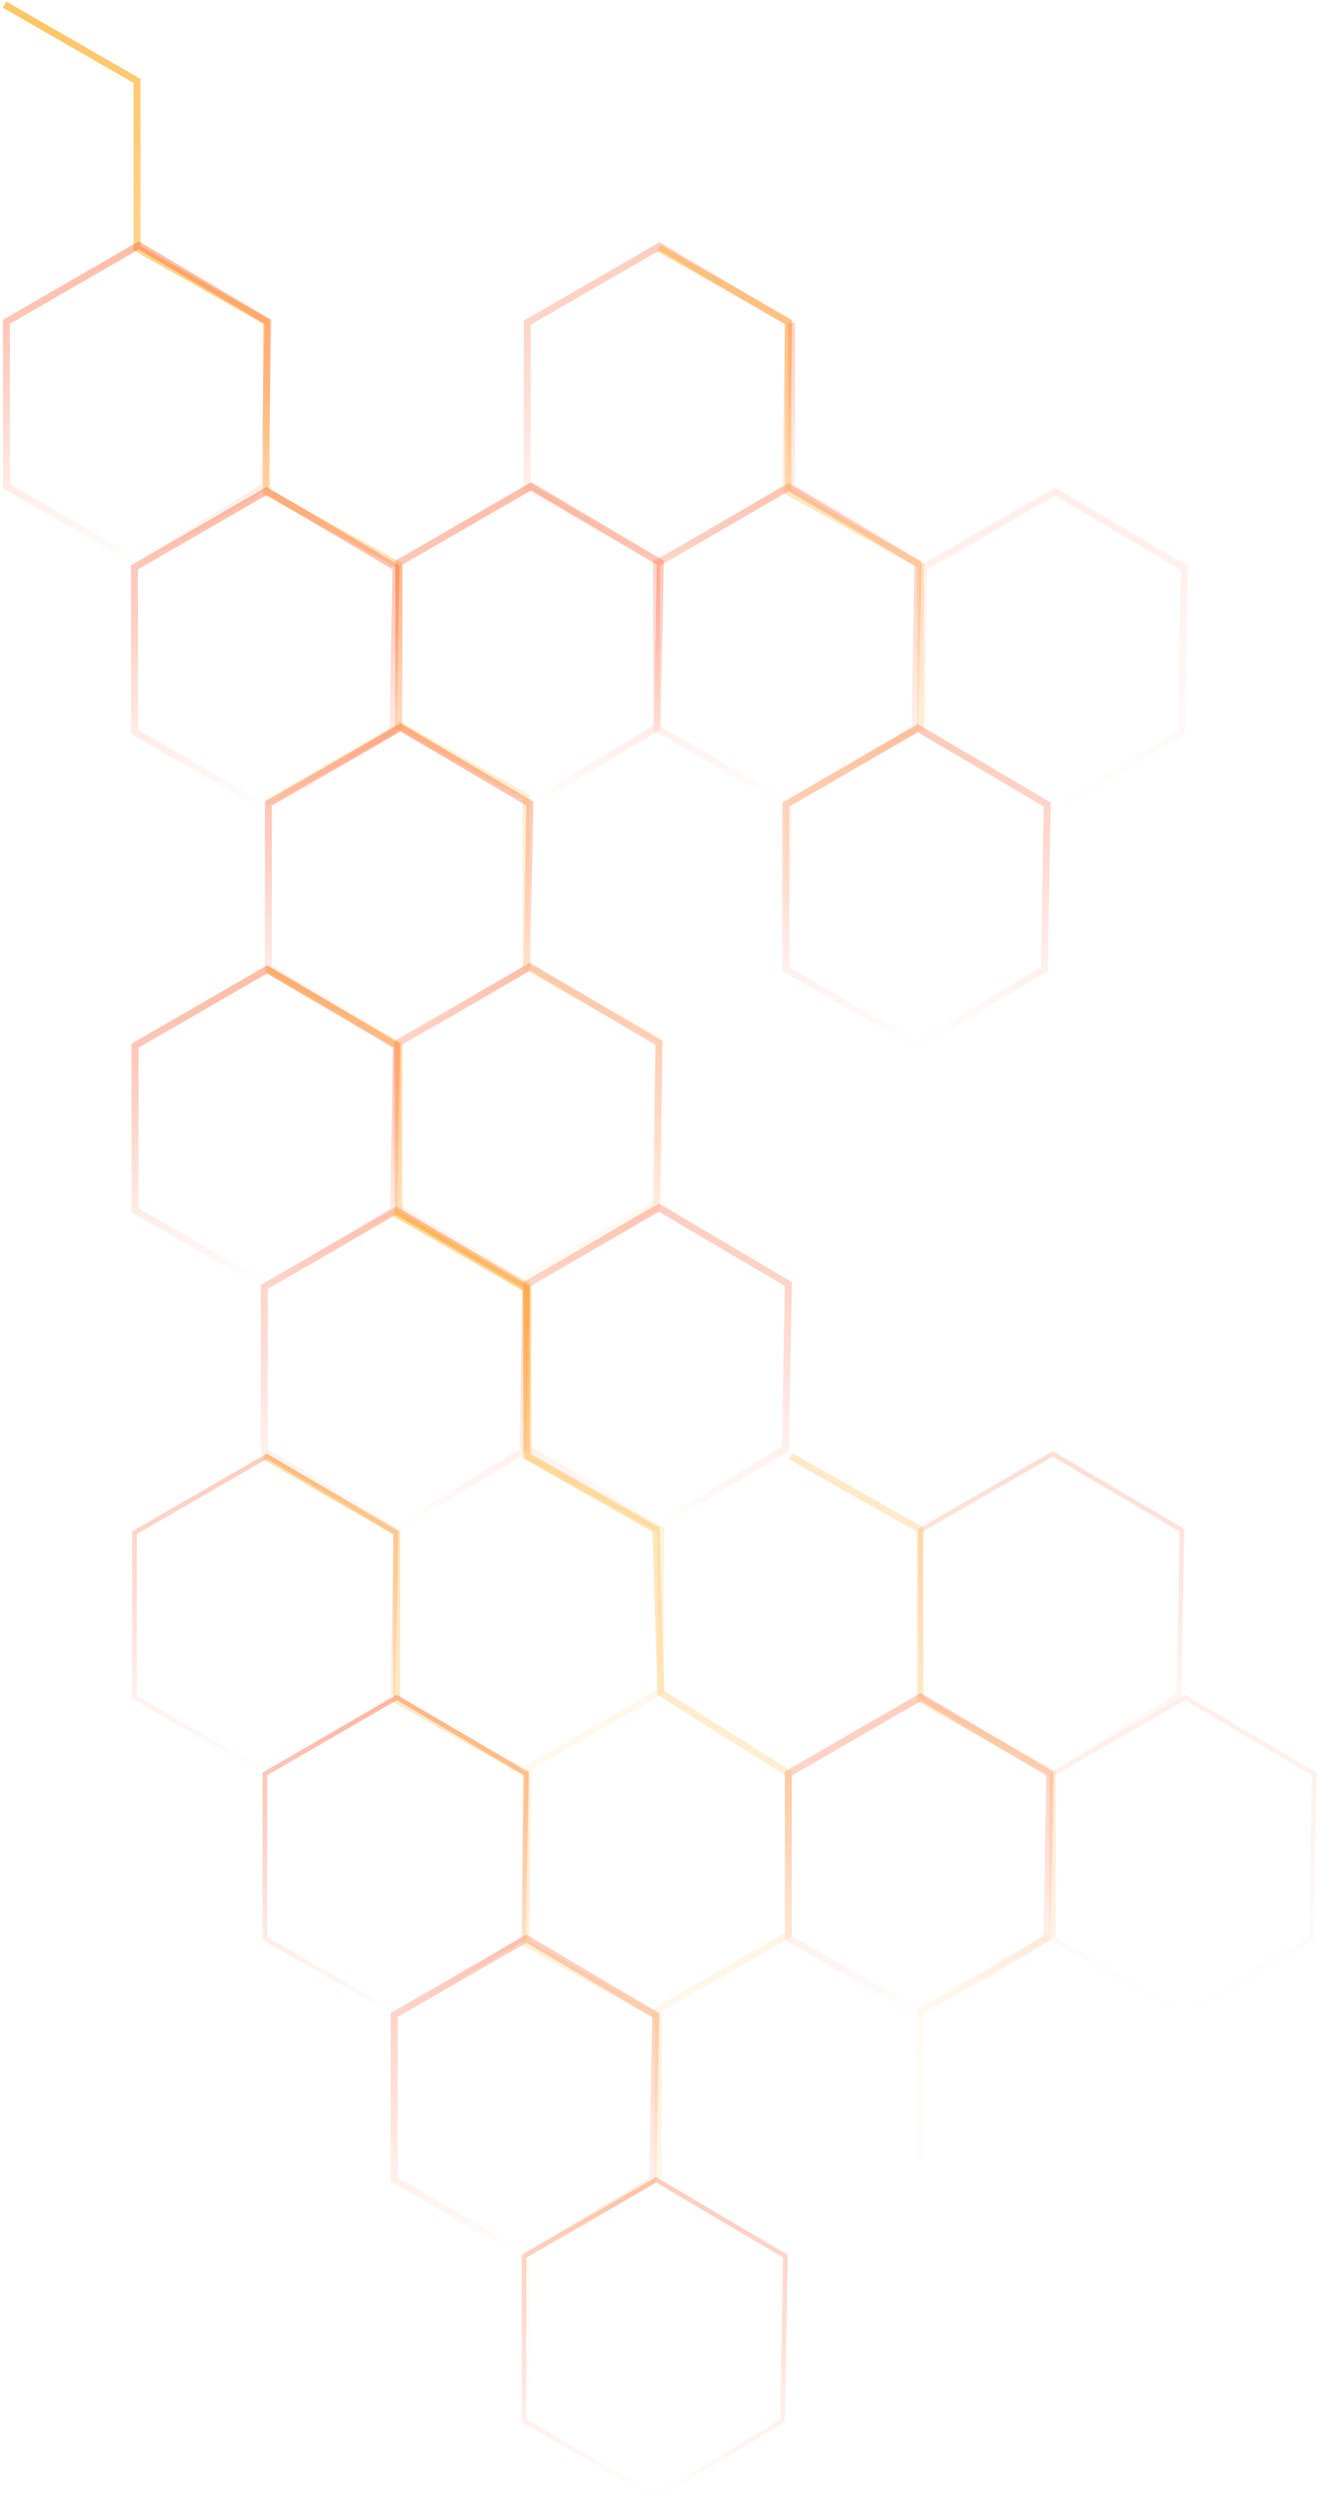 <svg width="284" height="539" viewBox="0 0 284 539" fill="none" xmlns="http://www.w3.org/2000/svg">
<path d="M1 1L29.545 17.452V53.52L57.455 69.339V106.04L86 121.859V156.661L57.455 173.113" stroke="url(#paint0_linear_339_2252)" stroke-opacity="0.6" stroke-width="1.5"/>
<path d="M141.765 156.806L142.398 121.329L114.524 104.857L86.015 121.329V156.806L114.524 173.277L141.765 156.806Z" stroke="url(#paint1_linear_339_2252)" stroke-opacity="0.4" stroke-width="1.5"/>
<path d="M57.144 104.857L57.777 69.38L29.902 52.908L1.394 69.38V104.857L29.902 121.328L57.144 104.857Z" stroke="url(#paint2_linear_339_2252)" stroke-opacity="0.4" stroke-width="1.5"/>
<path d="M84.749 157.806L85.383 122.329L57.508 105.857L29 122.329V157.806L57.508 174.277L84.749 157.806Z" stroke="url(#paint3_linear_339_2252)" stroke-opacity="0.4" stroke-width="1.5"/>
<path d="M113.624 208.753L114.258 173.276L86.383 156.805L57.875 173.276V208.753L86.383 225.225L113.624 208.753Z" stroke="url(#paint4_linear_339_2252)" stroke-opacity="0.4" stroke-width="1.5"/>
<path d="M197.324 157.003L197.957 121.526L170.082 105.055L141.574 121.526V157.003L170.082 173.475L197.324 157.003Z" stroke="url(#paint5_linear_339_2252)" stroke-opacity="0.3" stroke-width="1.5"/>
<path d="M225.199 208.952L225.832 173.475L197.957 157.004L169.449 173.475V208.952L197.957 225.424L225.199 208.952Z" stroke="url(#paint6_linear_339_2252)" stroke-opacity="0.3" stroke-width="1.5"/>
<path d="M140.749 469.949L141.383 434.471L113.508 418L85 434.471V469.949L113.508 486.42L140.749 469.949Z" stroke="url(#paint7_linear_339_2252)" stroke-opacity="0.3" stroke-width="1.5"/>
<path d="M169.449 105.056L170.082 69.579L142.207 53.107L113.699 69.579V105.056L142.207 121.527L169.449 105.056Z" stroke="url(#paint8_linear_339_2252)" stroke-opacity="0.3" stroke-width="1.5"/>
<path d="M199.223 121.527L170.714 105.056V69.579" stroke="url(#paint9_linear_339_2252)" stroke-opacity="0.3" stroke-width="1.5"/>
<path d="M225.749 417.882L226.383 382.405L198.508 365.933L170 382.405V417.882L198.508 434.353L225.749 417.882Z" stroke="url(#paint10_linear_339_2252)" stroke-opacity="0.3" stroke-width="1.5"/>
<path d="M254.749 157.949L255.383 122.471L227.508 106L199 122.471V157.949L227.508 174.42L254.749 157.949Z" stroke="url(#paint11_linear_339_2252)" stroke-opacity="0.1" stroke-width="1.5"/>
<path d="M112.749 312.949L113.383 277.471L85.508 261L57 277.471V312.949L85.508 329.42L112.749 312.949Z" stroke="url(#paint12_linear_339_2252)" stroke-opacity="0.3" stroke-width="1.5"/>
<path d="M254.248 365.429L254.882 329.952L227.007 313.48L198.499 329.952V365.429L227.007 381.9L254.248 365.429Z" stroke="url(#paint13_linear_339_2252)" stroke-opacity="0.2"/>
<path d="M282.749 417.949L283.383 382.471L255.508 366L227 382.471V417.949L255.508 434.42L282.749 417.949Z" stroke="url(#paint14_linear_339_2252)" stroke-opacity="0.1"/>
<path d="M168.749 521.949L169.383 486.471L141.508 470L113 486.471V521.949L141.508 538.42L168.749 521.949Z" stroke="url(#paint15_linear_339_2252)" stroke-opacity="0.3"/>
<path d="M142.047 53.52L169.957 69.339V106.04L198.502 121.859V156.661L169.957 173.113V207.282L196.599 225" stroke="url(#paint16_linear_339_2252)" stroke-opacity="0.5" stroke-width="1.5"/>
<path d="M170.541 314L198.451 329.819V366.52L226.996 382.339V417.141L198.451 433.593V467.763L225.093 485.48" stroke="url(#paint17_linear_339_2252)" stroke-opacity="0.3" stroke-width="1.5"/>
<path d="M84.865 260.949L85.498 225.471L57.623 209L29.115 225.471V260.949L57.623 277.42L84.865 260.949Z" stroke="url(#paint18_linear_339_2252)" stroke-opacity="0.4" stroke-width="1.5"/>
<path d="M112.865 417.949L113.498 382.471L85.623 366L57.115 382.471V417.949L85.623 434.42L112.865 417.949Z" stroke="url(#paint19_linear_339_2252)" stroke-opacity="0.4"/>
<path d="M141.499 260.392L142.133 224.915L114.258 208.444L85.75 224.915V260.392L114.258 276.864L141.499 260.392Z" stroke="url(#paint20_linear_339_2252)" stroke-opacity="0.3" stroke-width="1.5"/>
<path d="M169.372 312.341L170.006 276.864L142.131 260.392L113.623 276.864V312.341L142.131 328.812L169.372 312.341Z" stroke="url(#paint21_linear_339_2252)" stroke-opacity="0.3" stroke-width="1.5"/>
<path d="M84.749 365.949L85.383 330.471L57.508 314L29 330.471V365.949L57.508 382.42L84.749 365.949Z" stroke="url(#paint22_linear_339_2252)" stroke-opacity="0.3"/>
<path d="M85 261.48L113.545 277.932V314L141.455 329.819L142.5 365L170 382.339V417.141L141.455 433.593V467.763L168.097 485.48" stroke="url(#paint23_linear_339_2252)" stroke-opacity="0.4" stroke-width="1.5"/>
<path d="M85.545 156L113.455 171.819V208.52L142 224.339V259.141L113.455 275.593V309.763L140.097 327.48" stroke="url(#paint24_linear_339_2252)" stroke-opacity="0.25" stroke-width="1.5"/>
<path d="M57.498 209L86.043 225.452V261.52L113.953 277.339V314.04L142.498 329.859V364.661L113.953 381.113V415.282L140.595 433" stroke="url(#paint25_linear_339_2252)" stroke-opacity="0.3" stroke-width="1.5"/>
<path d="M57 314L85.545 330.452V366.52L113.455 382.339V419.04L142 434.859V469.661L113.455 486.113V520.282L140.097 538" stroke="url(#paint26_linear_339_2252)" stroke-opacity="0.3" stroke-width="1.5"/>
<defs>
<linearGradient id="paint0_linear_339_2252" x1="43.5" y1="1" x2="43.5" y2="225" gradientUnits="userSpaceOnUse">
<stop offset="0.016" stop-color="#FFA000"/>
<stop offset="0.935" stop-color="#FFA000" stop-opacity="0"/>
</linearGradient>
<linearGradient id="paint1_linear_339_2252" x1="114.207" y1="104.857" x2="114.207" y2="173.277" gradientUnits="userSpaceOnUse">
<stop stop-color="#FF5A23"/>
<stop offset="0.469" stop-color="#FF3200" stop-opacity="0.531"/>
<stop offset="0.469" stop-color="#FF3200" stop-opacity="0.531"/>
<stop offset="1" stop-color="#FF3200" stop-opacity="0"/>
</linearGradient>
<linearGradient id="paint2_linear_339_2252" x1="29.586" y1="52.908" x2="29.586" y2="121.328" gradientUnits="userSpaceOnUse">
<stop stop-color="#FF5A23"/>
<stop offset="0.469" stop-color="#FF3200" stop-opacity="0.531"/>
<stop offset="0.469" stop-color="#FF3200" stop-opacity="0.531"/>
<stop offset="1" stop-color="#FF3200" stop-opacity="0"/>
</linearGradient>
<linearGradient id="paint3_linear_339_2252" x1="57.191" y1="105.857" x2="57.191" y2="174.277" gradientUnits="userSpaceOnUse">
<stop stop-color="#FF5A23"/>
<stop offset="0.469" stop-color="#FF3200" stop-opacity="0.531"/>
<stop offset="0.469" stop-color="#FF3200" stop-opacity="0.531"/>
<stop offset="1" stop-color="#FF3200" stop-opacity="0"/>
</linearGradient>
<linearGradient id="paint4_linear_339_2252" x1="86.066" y1="156.805" x2="86.066" y2="225.225" gradientUnits="userSpaceOnUse">
<stop stop-color="#FF5A23"/>
<stop offset="0.469" stop-color="#FF3200" stop-opacity="0.531"/>
<stop offset="0.469" stop-color="#FF3200" stop-opacity="0.531"/>
<stop offset="1" stop-color="#FF3200" stop-opacity="0"/>
</linearGradient>
<linearGradient id="paint5_linear_339_2252" x1="169.765" y1="105.055" x2="169.765" y2="173.475" gradientUnits="userSpaceOnUse">
<stop stop-color="#FF5A23"/>
<stop offset="0.469" stop-color="#FF3200" stop-opacity="0.531"/>
<stop offset="0.469" stop-color="#FF3200" stop-opacity="0.531"/>
<stop offset="1" stop-color="#FF3200" stop-opacity="0"/>
</linearGradient>
<linearGradient id="paint6_linear_339_2252" x1="197.64" y1="157.004" x2="197.64" y2="225.424" gradientUnits="userSpaceOnUse">
<stop stop-color="#FF5A23"/>
<stop offset="0.469" stop-color="#FF3200" stop-opacity="0.531"/>
<stop offset="0.469" stop-color="#FF3200" stop-opacity="0.531"/>
<stop offset="1" stop-color="#FF3200" stop-opacity="0"/>
</linearGradient>
<linearGradient id="paint7_linear_339_2252" x1="113.191" y1="418" x2="113.191" y2="486.42" gradientUnits="userSpaceOnUse">
<stop stop-color="#FF5A23"/>
<stop offset="0.469" stop-color="#FF3200" stop-opacity="0.531"/>
<stop offset="0.469" stop-color="#FF3200" stop-opacity="0.531"/>
<stop offset="1" stop-color="#FF3200" stop-opacity="0"/>
</linearGradient>
<linearGradient id="paint8_linear_339_2252" x1="141.89" y1="53.107" x2="141.89" y2="121.527" gradientUnits="userSpaceOnUse">
<stop stop-color="#FF5A23"/>
<stop offset="0.469" stop-color="#FF3200" stop-opacity="0.531"/>
<stop offset="0.469" stop-color="#FF3200" stop-opacity="0.531"/>
<stop offset="1" stop-color="#FF3200" stop-opacity="0"/>
</linearGradient>
<linearGradient id="paint9_linear_339_2252" x1="198.906" y1="53.107" x2="198.906" y2="121.527" gradientUnits="userSpaceOnUse">
<stop stop-color="#FF5A23"/>
<stop offset="0.469" stop-color="#FF3200" stop-opacity="0.531"/>
<stop offset="0.469" stop-color="#FF3200" stop-opacity="0.531"/>
<stop offset="1" stop-color="#FF3200" stop-opacity="0"/>
</linearGradient>
<linearGradient id="paint10_linear_339_2252" x1="198.191" y1="365.933" x2="198.191" y2="434.353" gradientUnits="userSpaceOnUse">
<stop stop-color="#FF5A23"/>
<stop offset="0.469" stop-color="#FF3200" stop-opacity="0.531"/>
<stop offset="0.469" stop-color="#FF3200" stop-opacity="0.531"/>
<stop offset="1" stop-color="#FF3200" stop-opacity="0"/>
</linearGradient>
<linearGradient id="paint11_linear_339_2252" x1="227.191" y1="106" x2="227.191" y2="174.42" gradientUnits="userSpaceOnUse">
<stop stop-color="#FF5A23"/>
<stop offset="0.469" stop-color="#FF3200" stop-opacity="0.531"/>
<stop offset="0.469" stop-color="#FF3200" stop-opacity="0.531"/>
<stop offset="1" stop-color="#FF3200" stop-opacity="0"/>
</linearGradient>
<linearGradient id="paint12_linear_339_2252" x1="85.191" y1="261" x2="85.191" y2="329.42" gradientUnits="userSpaceOnUse">
<stop stop-color="#FF5A23"/>
<stop offset="0.469" stop-color="#FF3200" stop-opacity="0.531"/>
<stop offset="0.469" stop-color="#FF3200" stop-opacity="0.531"/>
<stop offset="1" stop-color="#FF3200" stop-opacity="0"/>
</linearGradient>
<linearGradient id="paint13_linear_339_2252" x1="226.69" y1="313.48" x2="226.69" y2="381.9" gradientUnits="userSpaceOnUse">
<stop stop-color="#FF5A23"/>
<stop offset="0.469" stop-color="#FF3200" stop-opacity="0.531"/>
<stop offset="0.469" stop-color="#FF3200" stop-opacity="0.531"/>
<stop offset="1" stop-color="#FF3200" stop-opacity="0"/>
</linearGradient>
<linearGradient id="paint14_linear_339_2252" x1="255.191" y1="366" x2="255.191" y2="434.42" gradientUnits="userSpaceOnUse">
<stop stop-color="#FF5A23"/>
<stop offset="0.469" stop-color="#FF3200" stop-opacity="0.531"/>
<stop offset="0.469" stop-color="#FF3200" stop-opacity="0.531"/>
<stop offset="1" stop-color="#FF3200" stop-opacity="0"/>
</linearGradient>
<linearGradient id="paint15_linear_339_2252" x1="141.191" y1="470" x2="141.191" y2="538.42" gradientUnits="userSpaceOnUse">
<stop stop-color="#FF5A23"/>
<stop offset="0.469" stop-color="#FF3200" stop-opacity="0.531"/>
<stop offset="0.469" stop-color="#FF3200" stop-opacity="0.531"/>
<stop offset="1" stop-color="#FF3200" stop-opacity="0"/>
</linearGradient>
<linearGradient id="paint16_linear_339_2252" x1="156.002" y1="1" x2="156.002" y2="225" gradientUnits="userSpaceOnUse">
<stop offset="0.016" stop-color="#FFA000"/>
<stop offset="0.935" stop-color="#FFA000" stop-opacity="0"/>
</linearGradient>
<linearGradient id="paint17_linear_339_2252" x1="184.496" y1="261.48" x2="184.496" y2="485.48" gradientUnits="userSpaceOnUse">
<stop offset="0.016" stop-color="#FFA000"/>
<stop offset="0.935" stop-color="#FFA000" stop-opacity="0"/>
</linearGradient>
<linearGradient id="paint18_linear_339_2252" x1="57.306" y1="209" x2="57.306" y2="277.42" gradientUnits="userSpaceOnUse">
<stop stop-color="#FF5A23"/>
<stop offset="0.469" stop-color="#FF3200" stop-opacity="0.531"/>
<stop offset="0.469" stop-color="#FF3200" stop-opacity="0.531"/>
<stop offset="1" stop-color="#FF3200" stop-opacity="0"/>
</linearGradient>
<linearGradient id="paint19_linear_339_2252" x1="85.306" y1="366" x2="85.306" y2="434.42" gradientUnits="userSpaceOnUse">
<stop stop-color="#FF5A23"/>
<stop offset="0.469" stop-color="#FF3200" stop-opacity="0.531"/>
<stop offset="0.469" stop-color="#FF3200" stop-opacity="0.531"/>
<stop offset="1" stop-color="#FF3200" stop-opacity="0"/>
</linearGradient>
<linearGradient id="paint20_linear_339_2252" x1="113.941" y1="208.444" x2="113.941" y2="276.864" gradientUnits="userSpaceOnUse">
<stop stop-color="#FF5A23"/>
<stop offset="0.469" stop-color="#FF3200" stop-opacity="0.531"/>
<stop offset="0.469" stop-color="#FF3200" stop-opacity="0.531"/>
<stop offset="1" stop-color="#FF3200" stop-opacity="0"/>
</linearGradient>
<linearGradient id="paint21_linear_339_2252" x1="141.814" y1="260.392" x2="141.814" y2="328.812" gradientUnits="userSpaceOnUse">
<stop stop-color="#FF5A23"/>
<stop offset="0.469" stop-color="#FF3200" stop-opacity="0.531"/>
<stop offset="0.469" stop-color="#FF3200" stop-opacity="0.531"/>
<stop offset="1" stop-color="#FF3200" stop-opacity="0"/>
</linearGradient>
<linearGradient id="paint22_linear_339_2252" x1="57.191" y1="314" x2="57.191" y2="382.42" gradientUnits="userSpaceOnUse">
<stop stop-color="#FF5A23"/>
<stop offset="0.469" stop-color="#FF3200" stop-opacity="0.531"/>
<stop offset="0.469" stop-color="#FF3200" stop-opacity="0.531"/>
<stop offset="1" stop-color="#FF3200" stop-opacity="0"/>
</linearGradient>
<linearGradient id="paint23_linear_339_2252" x1="127.5" y1="261.48" x2="127.5" y2="485.48" gradientUnits="userSpaceOnUse">
<stop offset="0.016" stop-color="#FFA000"/>
<stop offset="0.935" stop-color="#FFA000" stop-opacity="0"/>
</linearGradient>
<linearGradient id="paint24_linear_339_2252" x1="99.5" y1="103.48" x2="99.5" y2="327.48" gradientUnits="userSpaceOnUse">
<stop offset="0.016" stop-color="#FFA000"/>
<stop offset="0.935" stop-color="#FFA000" stop-opacity="0"/>
</linearGradient>
<linearGradient id="paint25_linear_339_2252" x1="99.998" y1="209" x2="99.998" y2="433" gradientUnits="userSpaceOnUse">
<stop offset="0.016" stop-color="#FFA000"/>
<stop offset="0.935" stop-color="#FFA000" stop-opacity="0"/>
</linearGradient>
<linearGradient id="paint26_linear_339_2252" x1="99.5" y1="314" x2="99.5" y2="538" gradientUnits="userSpaceOnUse">
<stop offset="0.016" stop-color="#FFA000"/>
<stop offset="0.935" stop-color="#FFA000" stop-opacity="0"/>
</linearGradient>
</defs>
</svg>

